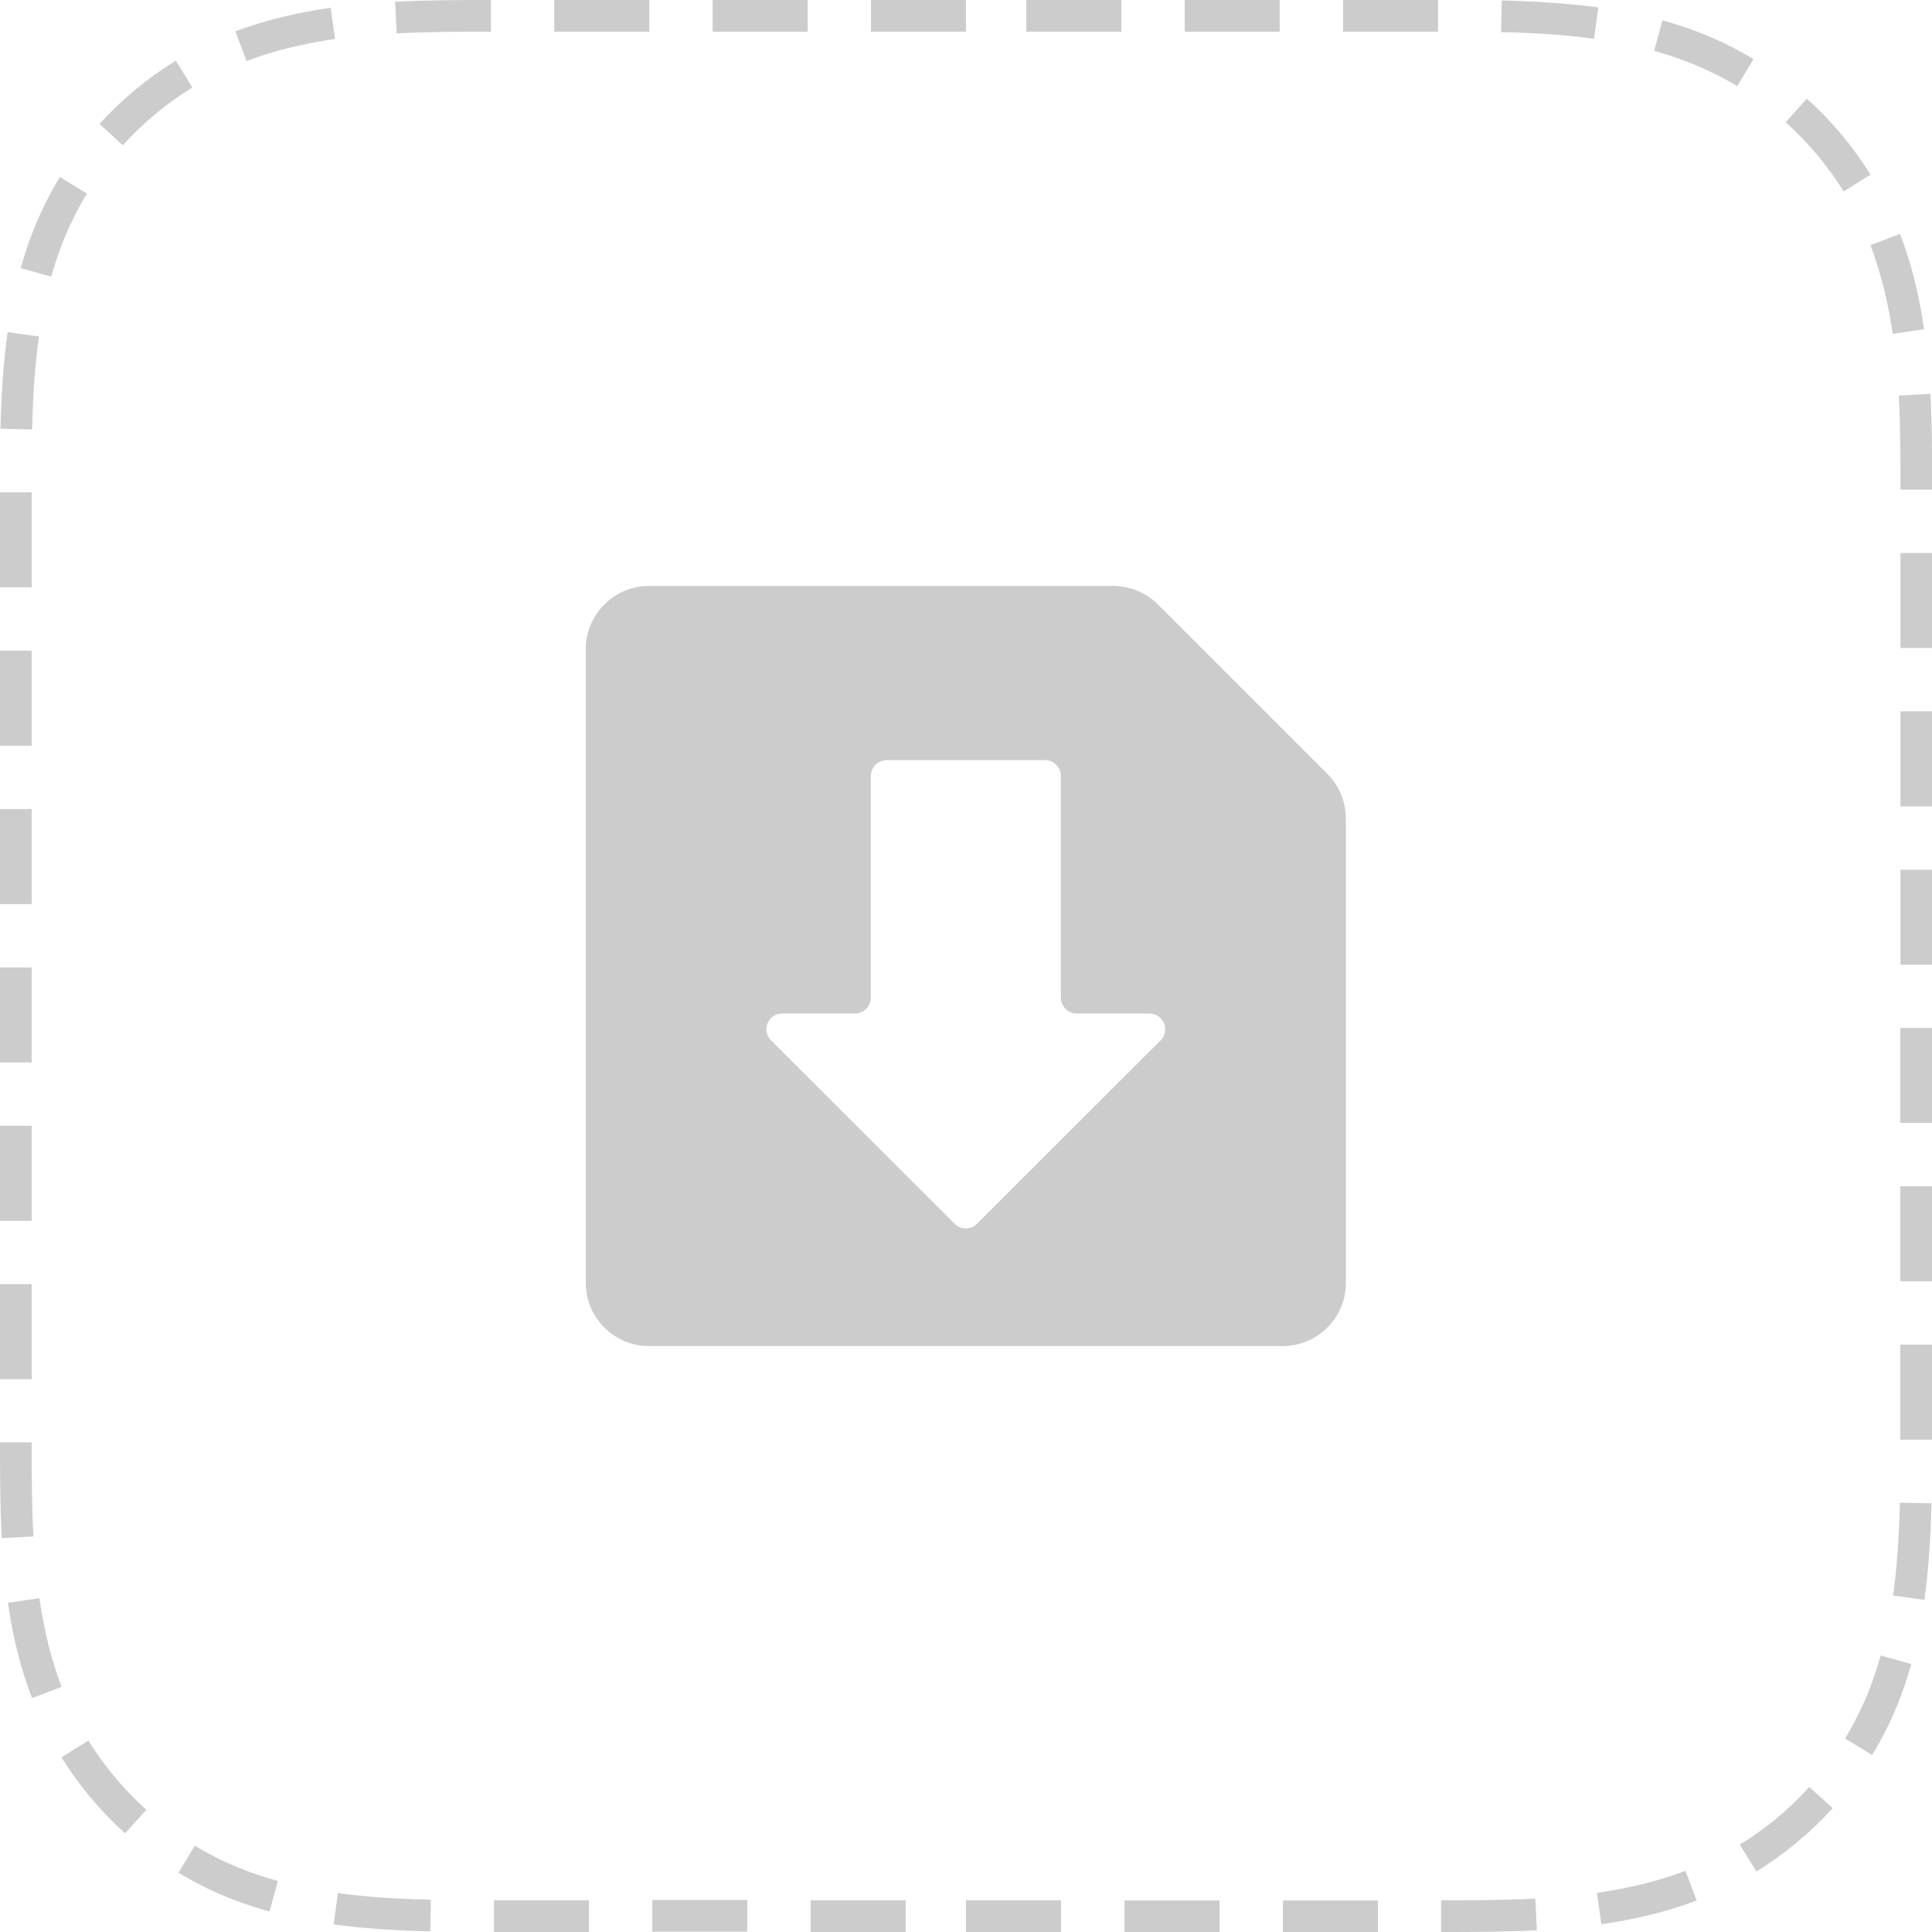 <svg width="122" height="122" viewBox="0 0 122 122" fill="#cccccc" xmlns="http://www.w3.org/2000/svg">
<path d="M2 87.09H0V81.09H2V87.09ZM12.3 116.55L11.27 118.26C12.22 118.83 13.22 119.34 14.24 119.76C15.12 120.12 16.06 120.44 17.02 120.71L17.55 118.78C16.66 118.53 15.8 118.24 15 117.91C14.07 117.53 13.16 117.07 12.3 116.55ZM2.48 100.92L0.5 101.21C0.82 103.44 1.32 105.41 2.02 107.23L3.89 106.52C3.25 104.84 2.79 103.01 2.49 100.93L2.48 100.92ZM2 91.08H0C0 92.93 0 95.03 0.11 97.13L2.11 97.02C2 94.97 2 92.9 2 91.07V91.08ZM5.58 109.91L3.88 110.97C4.99 112.75 6.34 114.37 7.9 115.77L9.24 114.28C7.82 113 6.59 111.54 5.58 109.91ZM21.07 121.52C22.85 121.77 24.78 121.9 27.17 121.96L27.21 119.96C24.9 119.91 23.04 119.78 21.34 119.54L21.07 121.52ZM41.19 121.98H47.19V119.98H41.19V121.98ZM35 2H41V0H35V2ZM25.05 2.11C27.06 2 29.06 2 31 2V0C29.04 0 27.01 0 24.95 0.11L25.05 2.11ZM2 71.09H0V77.09H2V71.09ZM2.46 21.25L0.48 20.97C0.23 22.76 0.09 24.69 0.03 27.07L2.03 27.12C2.08 24.83 2.22 22.96 2.46 21.25ZM4.08 15C4.48 14.04 4.95 13.11 5.49 12.22L3.78 11.18C3.19 12.15 2.67 13.18 2.23 14.24C1.88 15.09 1.57 16 1.31 16.93L3.24 17.47C3.48 16.61 3.76 15.78 4.08 15ZM12.15 5.53L11.1 3.83C9.31 4.93 7.69 6.28 6.28 7.83L7.76 9.17C9.04 7.75 10.52 6.53 12.14 5.53H12.15ZM21.16 2.47L20.88 0.49C18.65 0.81 16.68 1.3 14.86 1.98L15.57 3.85C17.25 3.22 19.08 2.76 21.17 2.46L21.16 2.47ZM45 2H51V0H45V2ZM61 0H55V2H61V0ZM2 51.09H0V57.09H2V51.09ZM2 61.09H0V67.09H2V61.09ZM2 41.09H0V47.09H2V41.09ZM2 31.09H0V37.09H2V31.09ZM31.19 122H37.19V120H31.19V122ZM51.19 122H57.19V120H51.19V122ZM120 80.91H122V74.91H120V80.91ZM120 90.91H122V84.91H120V90.91ZM119.54 100.75L121.52 101.03C121.77 99.24 121.91 97.31 121.97 94.93L119.97 94.89C119.92 97.18 119.78 99.05 119.54 100.75ZM117.92 107C117.52 107.96 117.05 108.89 116.51 109.78L118.22 110.82C118.81 109.85 119.34 108.82 119.77 107.77C120.12 106.92 120.43 106.02 120.69 105.08L118.76 104.54C118.52 105.4 118.23 106.23 117.92 107.01V107ZM120 70.91H122V64.91H120V70.91ZM119.52 21.08L121.5 20.79C121.18 18.56 120.68 16.59 119.98 14.77L118.11 15.48C118.75 17.16 119.21 18.99 119.52 21.07V21.08ZM114.1 6.23L112.76 7.72C114.18 9 115.41 10.46 116.42 12.09L118.12 11.03C117.01 9.25 115.66 7.63 114.1 6.23ZM120.01 30.92H122.01C122.01 29.07 122.01 26.97 121.9 24.87L119.9 24.98C120.01 27.02 120.01 29.1 120.01 30.92ZM120.01 60.92H122.01V54.92H120.01V60.92ZM120.01 40.92H122.01V34.92H120.01V40.92ZM120.01 50.92H122.01V44.92H120.01V50.92ZM81.01 122.01H87.01V120.01H81.01V122.01ZM109.86 116.48L110.91 118.18C112.7 117.08 114.32 115.73 115.73 114.18L114.25 112.84C112.97 114.26 111.5 115.48 109.87 116.48H109.86ZM71.01 122.01H77.01V120.01H71.01V122.01ZM84.81 2H90.81V0H84.81V2ZM64.81 2H70.81V0H64.81V2ZM61 122H67V120H61V122ZM74.81 2H80.81V0H74.81V2ZM107.76 2.23C106.88 1.87 105.94 1.55 104.98 1.28L104.45 3.21C105.34 3.46 106.2 3.75 107 4.08C107.93 4.47 108.84 4.92 109.7 5.44L110.73 3.73C109.78 3.16 108.78 2.65 107.76 2.23ZM100.84 119.53L101.12 121.51C103.35 121.19 105.32 120.7 107.14 120.01L106.43 118.14C104.75 118.77 102.92 119.23 100.83 119.53H100.84ZM91 120V122C92.96 122 94.99 122 97.05 121.89L96.95 119.89C94.94 120 92.94 120 91 120ZM94.83 0.03L94.79 2.03C97.09 2.08 98.96 2.21 100.66 2.45L100.93 0.47C99.15 0.23 97.21 0.09 94.83 0.03ZM83.82 48.87L73.12 38.17C72.37 37.42 71.35 37 70.29 37H40.99C38.78 37 36.99 38.79 36.99 41V81C36.99 83.21 38.78 85 40.99 85H80.99C83.2 85 84.99 83.21 84.99 81V51.7C84.99 50.64 84.57 49.62 83.82 48.87ZM73.28 65.7L61.69 77.28C61.3 77.67 60.67 77.67 60.28 77.28L48.69 65.7C48.3 65.31 48.3 64.68 48.69 64.29C48.88 64.1 49.13 64 49.4 64H53.99C54.54 64 54.99 63.55 54.99 63V49C54.99 48.45 55.44 48 55.99 48H65.99C66.54 48 66.99 48.45 66.99 49V63C66.99 63.55 67.44 64 67.99 64H72.58C73.13 64 73.58 64.45 73.58 65C73.58 65.27 73.47 65.52 73.29 65.71L73.28 65.7Z" />
</svg>
